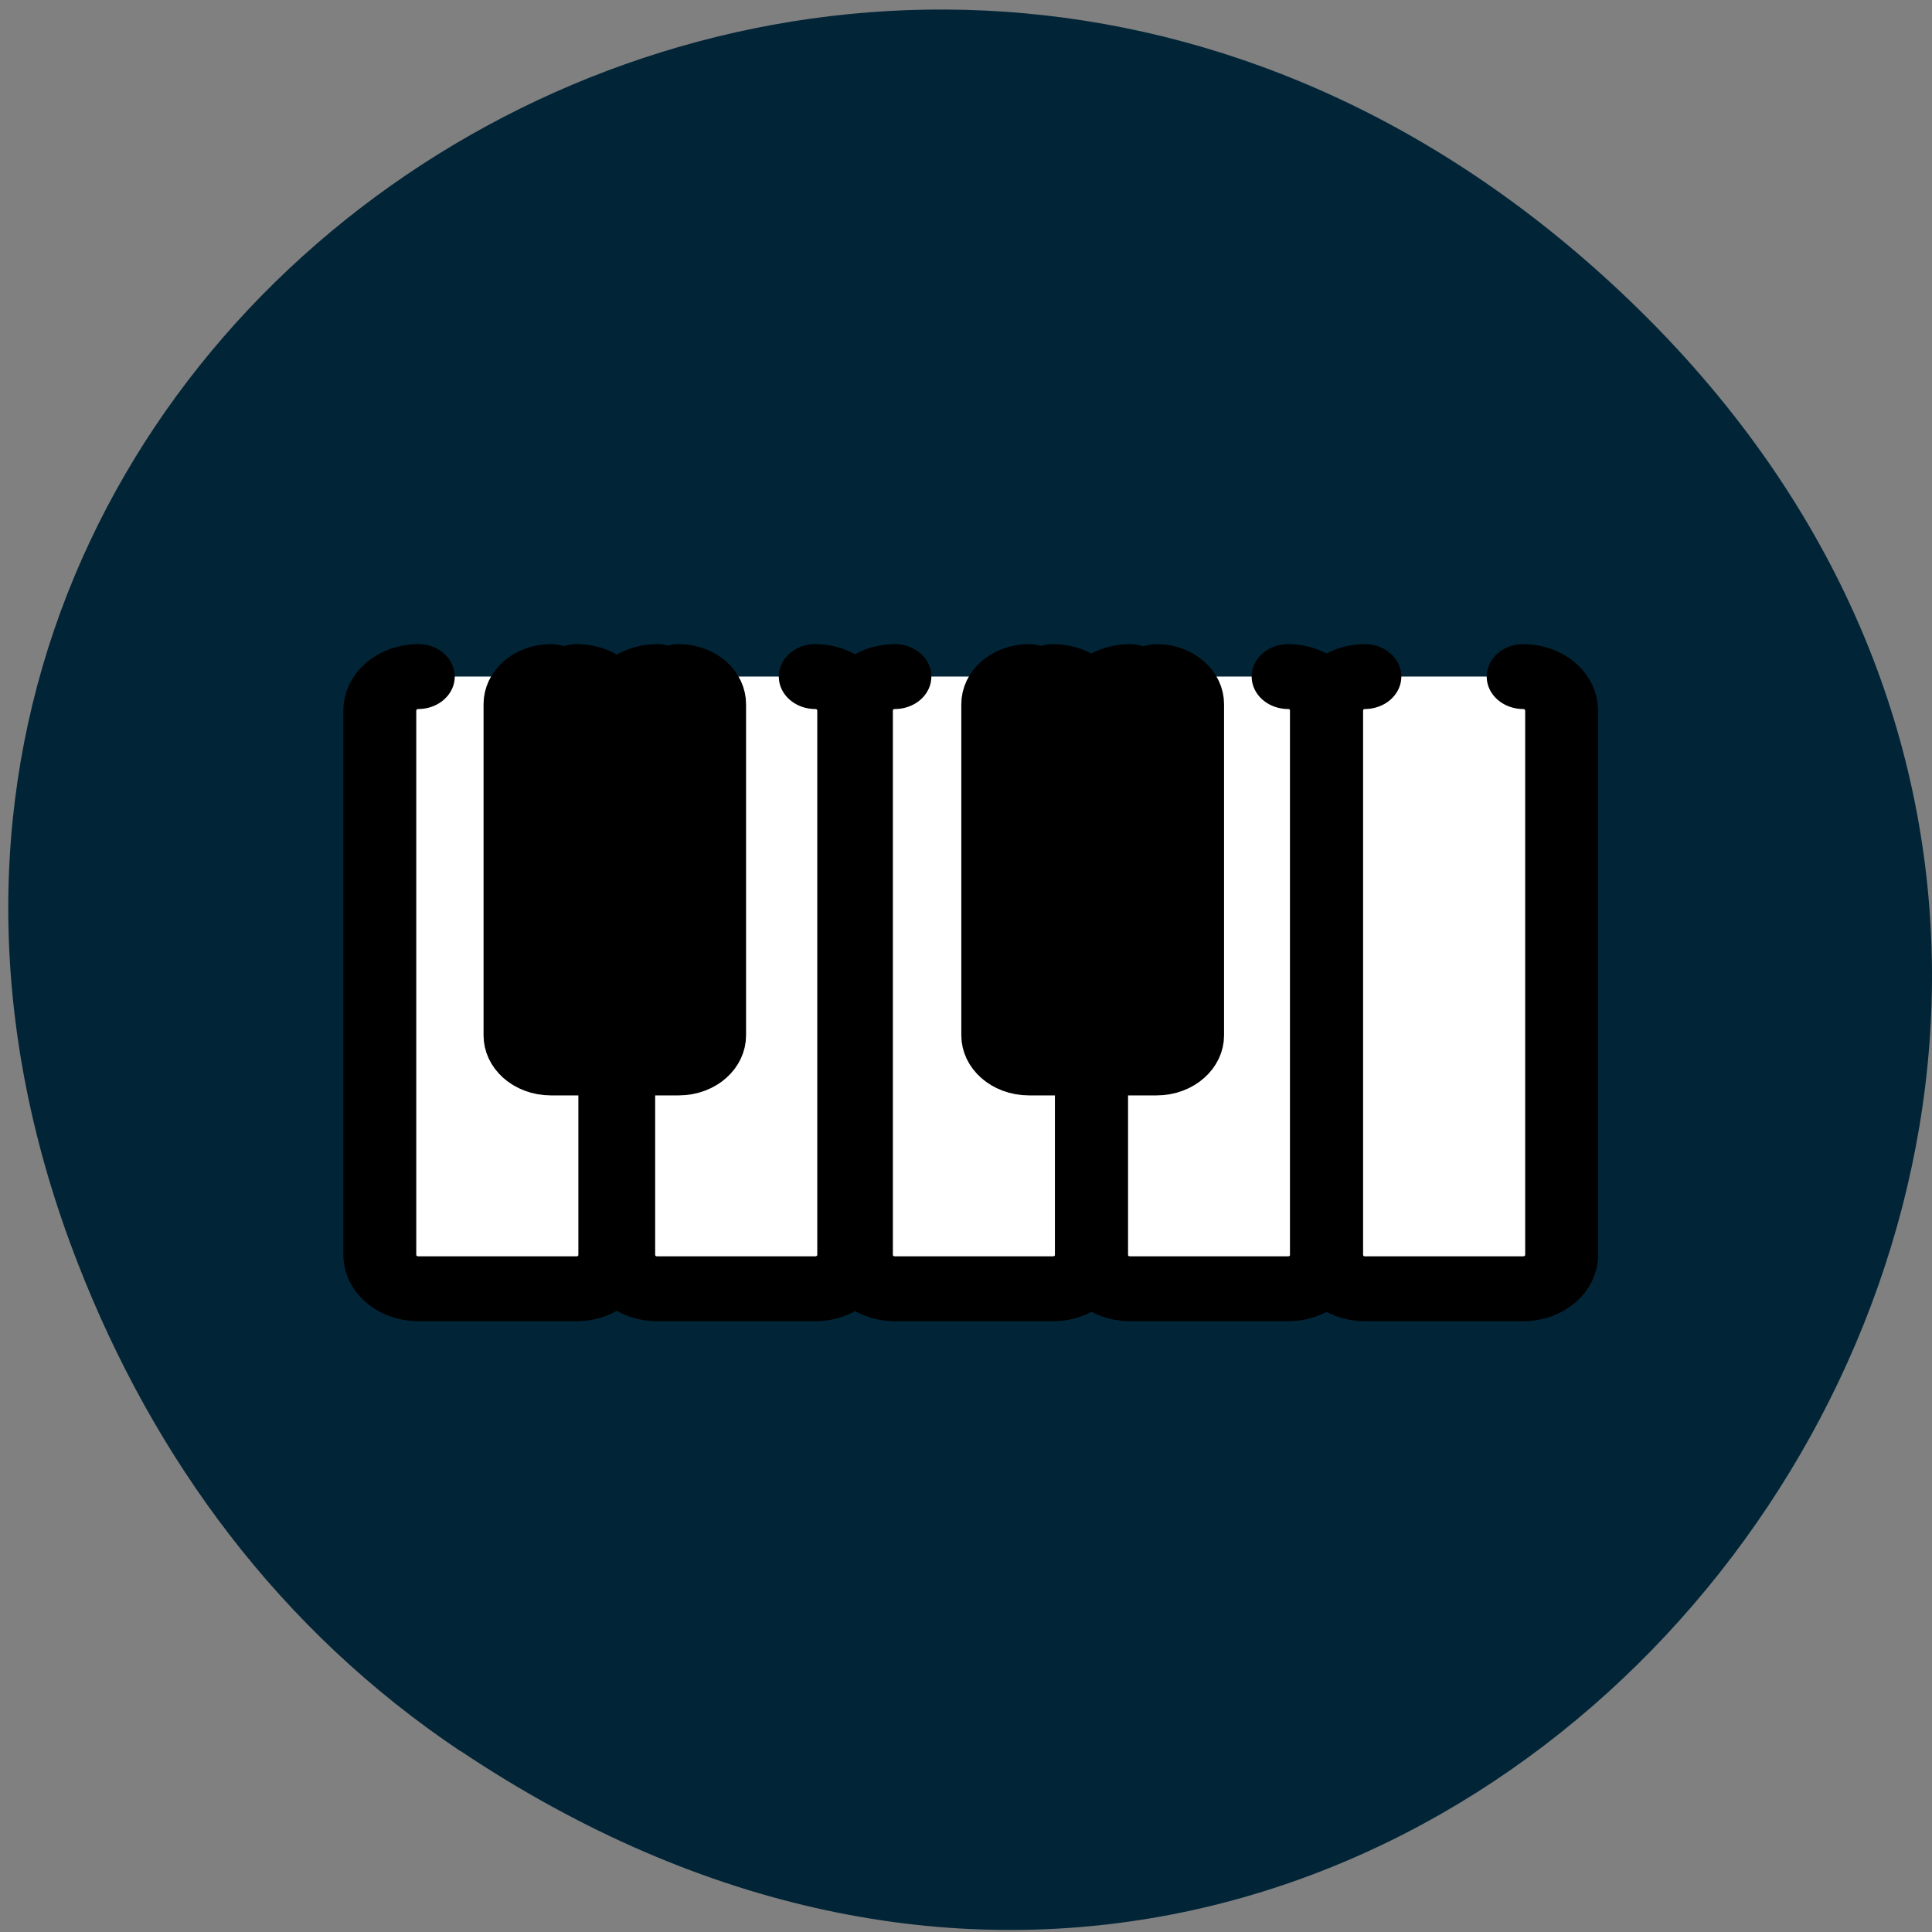 <svg xmlns="http://www.w3.org/2000/svg" viewBox="0 0 32 32"><rect x="0" y="0" width="32" height="32" fill="#808080" stroke="none"/><path d="m 7.625 29 c 16.297 10.906 32.809 -10.813 19.531 -23.863 c -12.512 -12.289 -31.949 0.156 -25.871 15.777 c 1.266 3.258 3.348 6.086 6.34 8.09" fill="#012537"/><g fill-rule="evenodd" stroke="#000" stroke-linejoin="round" stroke-linecap="round" stroke-width="3.239" transform="matrix(0.373 0 0 0.332 4.793 6.216)"><g fill="#fff"><path d="m 5.724 15.03 c -0.943 0 -1.709 0.754 -1.709 1.707 v 27.14 c 0 0.942 0.765 1.696 1.709 1.696 h 7.03 c 0.943 0 1.698 -0.754 1.698 -1.696 v -27.14 c 0 -0.954 -0.755 -1.707 -1.698 -1.707"/><path d="m 16.332 15.03 c -0.954 0 -1.709 0.754 -1.709 1.707 v 27.14 c 0 0.942 0.755 1.696 1.709 1.696 h 7.02 c 0.943 0 1.709 -0.754 1.709 -1.696 v -27.14 c 0 -0.954 -0.765 -1.707 -1.709 -1.707"/><path d="m 26.888 15.03 c -0.954 0 -1.709 0.754 -1.709 1.707 v 27.14 c 0 0.942 0.755 1.696 1.709 1.696 h 7.02 c 0.943 0 1.709 -0.754 1.709 -1.696 v -27.14 c 0 -0.954 -0.765 -1.707 -1.709 -1.707"/><path d="m 37.32 15.03 c -0.943 0 -1.698 0.754 -1.698 1.707 v 27.14 c 0 0.942 0.755 1.696 1.698 1.696 h 7.03 c 0.943 0 1.709 -0.754 1.709 -1.696 v -27.14 c 0 -0.954 -0.765 -1.707 -1.709 -1.707"/><path d="m 47.757 15.03 c -0.943 0 -1.698 0.754 -1.698 1.707 v 27.14 c 0 0.942 0.755 1.696 1.698 1.696 h 7.03 c 0.943 0 1.709 -0.754 1.709 -1.696 v -27.14 c 0 -0.954 -0.765 -1.707 -1.709 -1.707"/></g><path d="m 11.615 15.03 c -0.765 0 -1.373 0.612 -1.373 1.378 v 16.52 c 0 0.765 0.608 1.378 1.373 1.378 h 5.671 c 0.765 0 1.373 -0.612 1.373 -1.378 v -16.52 c 0 -0.765 -0.608 -1.378 -1.373 -1.378"/><path d="m 32.841 15.03 c -0.765 0 -1.384 0.612 -1.384 1.378 v 16.52 c 0 0.765 0.618 1.378 1.384 1.378 h 5.671 c 0.755 0 1.373 -0.612 1.373 -1.378 v -16.52 c 0 -0.765 -0.618 -1.378 -1.373 -1.378"/></g></svg>